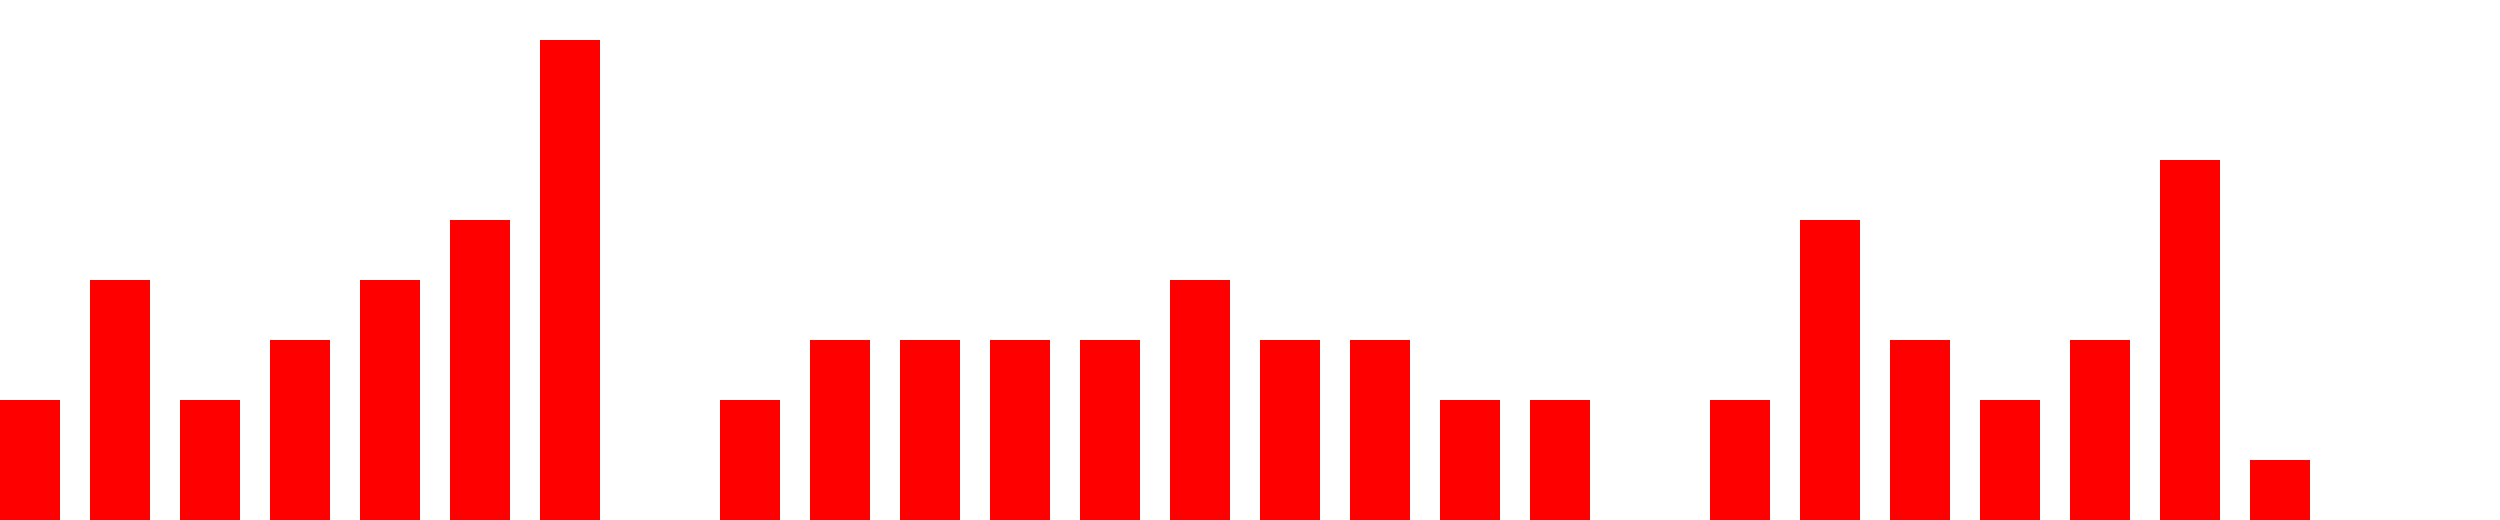 <svg width="500px" height="104px" xmlns="http://www.w3.org/2000/svg" fill="red">
<path d="M0 104
v -24
h 12 
v 24
h 6
v -48
h 12 
v 48
h 6
v -24
h 12 
v 24
h 6
v -36
h 12 
v 36
h 6
v -48
h 12 
v 48
h 6
v -60
h 12 
v 60
h 6
v -96
h 12 
v 96
h 6
v -0
h 12 
v 0
h 6
v -24
h 12 
v 24
h 6
v -36
h 12 
v 36
h 6
v -36
h 12 
v 36
h 6
v -36
h 12 
v 36
h 6
v -36
h 12 
v 36
h 6
v -48
h 12 
v 48
h 6
v -36
h 12 
v 36
h 6
v -36
h 12 
v 36
h 6
v -24
h 12 
v 24
h 6
v -24
h 12 
v 24
h 6
v -0
h 12 
v 0
h 6
v -24
h 12 
v 24
h 6
v -60
h 12 
v 60
h 6
v -36
h 12 
v 36
h 6
v -24
h 12 
v 24
h 6
v -36
h 12 
v 36
h 6
v -72
h 12 
v 72
h 6
v -12
h 12 
v 12
h 6"/>
</svg>